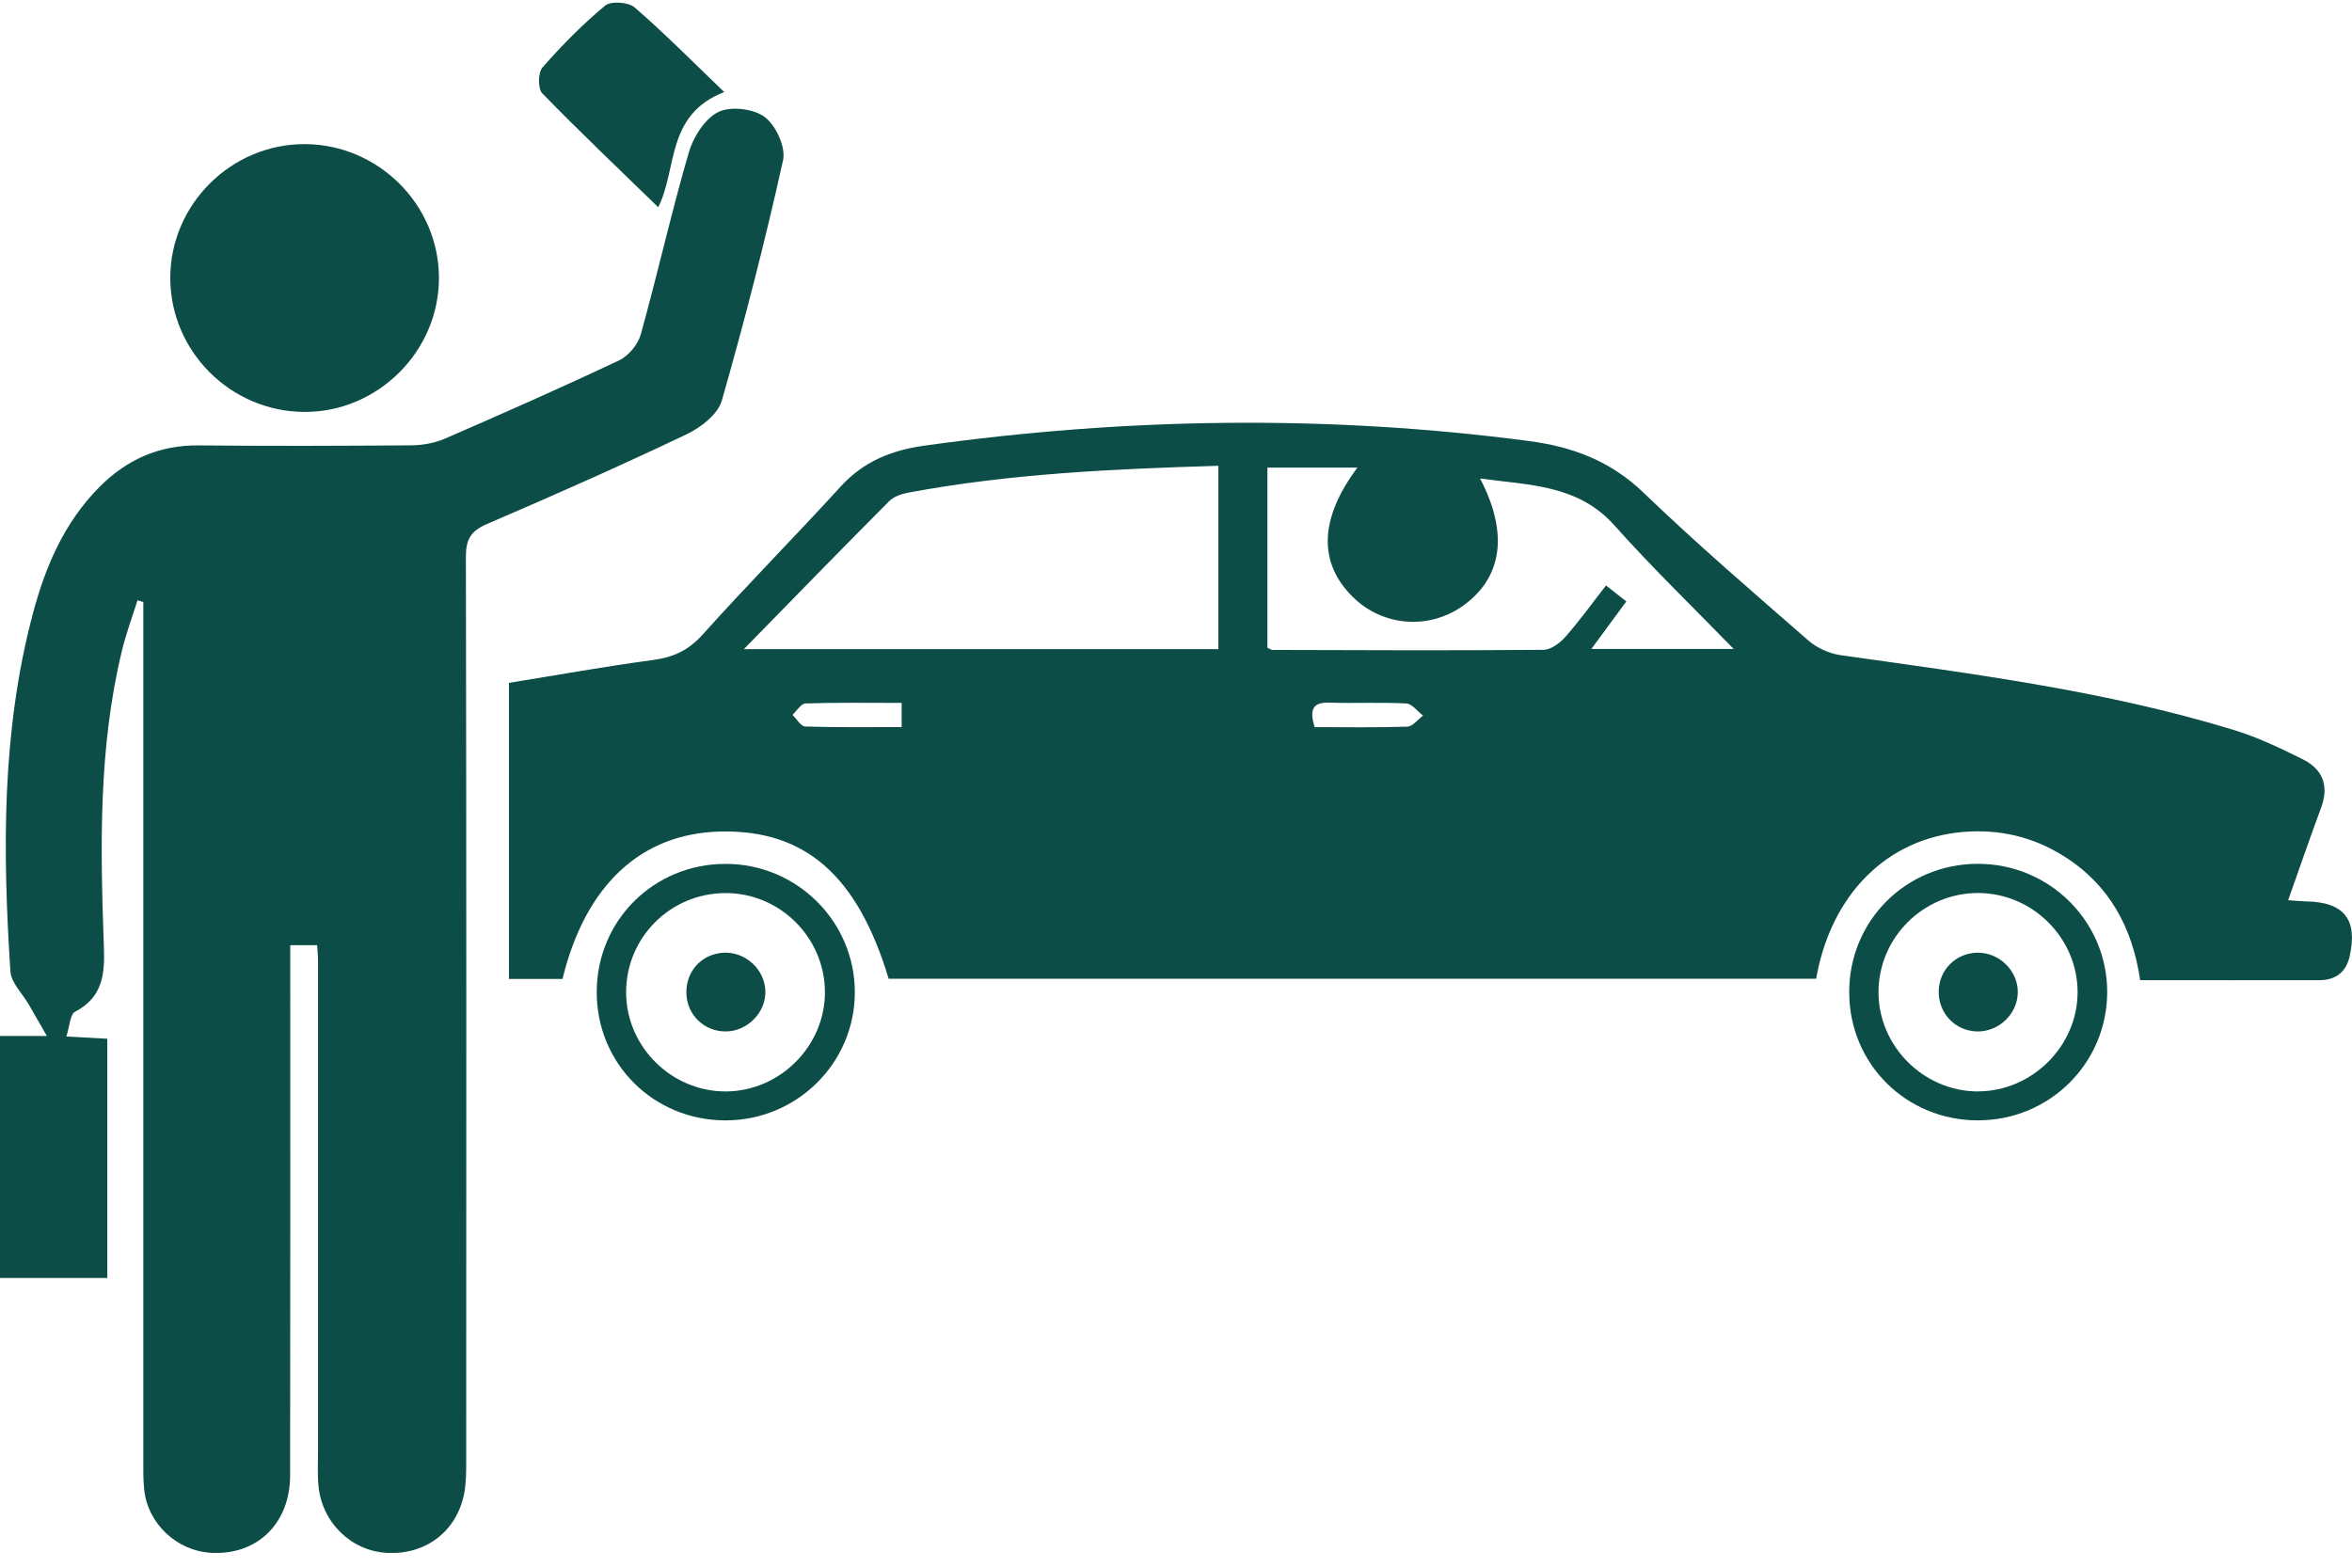 <svg width="135" height="90" viewBox="0 0 135 90" fill="none" xmlns="http://www.w3.org/2000/svg">
<g clip-path="url(#clip0_86_116279)">
<path d="M0 59.477H2.691C2.261 58.73 1.963 58.203 1.659 57.68C1.293 57.043 0.641 56.427 0.598 55.769C0.147 48.876 0.09 41.99 1.885 35.235C2.597 32.548 3.672 30.022 5.675 27.99C7.251 26.392 9.122 25.545 11.415 25.57C15.481 25.612 19.547 25.598 23.614 25.566C24.259 25.559 24.95 25.438 25.538 25.182C28.891 23.726 32.234 22.249 35.537 20.687C36.078 20.431 36.622 19.773 36.78 19.196C37.744 15.73 38.528 12.217 39.532 8.765C39.79 7.872 40.449 6.822 41.223 6.434C41.921 6.082 43.254 6.235 43.892 6.716C44.533 7.196 45.114 8.452 44.945 9.2C43.917 13.837 42.734 18.442 41.427 23.008C41.201 23.79 40.216 24.548 39.403 24.936C35.619 26.737 31.789 28.434 27.938 30.089C27.003 30.491 26.738 30.993 26.741 31.975C26.774 49.274 26.766 66.573 26.759 83.872C26.759 84.491 26.759 85.125 26.645 85.73C26.222 87.915 24.438 89.267 22.213 89.15C20.16 89.043 18.472 87.406 18.279 85.289C18.218 84.627 18.254 83.954 18.254 83.289C18.254 73.904 18.254 64.523 18.254 55.139C18.254 54.876 18.225 54.616 18.204 54.264H16.66C16.66 54.837 16.66 55.36 16.66 55.883C16.66 65.488 16.667 75.093 16.652 84.698C16.649 87.47 14.754 89.296 12.117 89.146C10.146 89.036 8.484 87.477 8.276 85.516C8.215 84.943 8.226 84.363 8.226 83.783C8.226 67.865 8.226 51.943 8.226 36.025C8.226 35.538 8.226 35.05 8.226 34.563C8.115 34.531 8.004 34.495 7.893 34.463C7.592 35.424 7.237 36.37 7.001 37.349C5.643 42.947 5.757 48.641 5.962 54.331C6.019 55.89 5.919 57.239 4.317 58.079C4.016 58.235 3.998 58.929 3.808 59.506C4.744 59.556 5.399 59.591 6.159 59.634V73.367H0V59.488V59.477Z" fill="#0C4D47"/>
<path d="M51.007 56.189C49.223 50.26 46.213 47.634 41.362 47.737C36.798 47.837 33.599 50.808 32.287 56.2H29.213V39.203C31.968 38.758 34.72 38.26 37.489 37.89C38.654 37.733 39.521 37.335 40.331 36.431C42.917 33.545 45.647 30.79 48.259 27.926C49.574 26.484 51.186 25.844 53.06 25.584C64.628 23.972 76.201 23.794 87.791 25.324C90.288 25.655 92.459 26.477 94.336 28.285C97.385 31.221 100.602 33.983 103.795 36.769C104.289 37.2 104.998 37.52 105.65 37.612C113.249 38.691 120.873 39.655 128.239 41.915C129.594 42.331 130.891 42.954 132.162 43.584C133.32 44.157 133.696 45.111 133.227 46.37C132.582 48.107 131.98 49.862 131.335 51.68C131.758 51.709 132.062 51.741 132.37 51.748C134.545 51.79 135.34 52.78 134.864 54.908C134.663 55.805 134.058 56.271 133.133 56.271C129.741 56.278 126.348 56.271 122.84 56.271C122.4 53.246 121.06 50.776 118.437 49.136C116.678 48.036 114.747 47.588 112.68 47.762C108.32 48.132 105.102 51.324 104.242 56.189H51.003H51.007ZM69.931 37.267V26.741C63.894 26.922 57.972 27.189 52.118 28.285C51.738 28.356 51.301 28.509 51.039 28.769C48.32 31.502 45.633 34.264 42.695 37.267H69.931ZM77.913 26.844H72.747V37.189C72.89 37.249 72.969 37.313 73.048 37.313C78.232 37.328 83.413 37.353 88.597 37.306C89.027 37.303 89.546 36.908 89.858 36.552C90.668 35.634 91.384 34.634 92.183 33.612C92.635 33.965 92.971 34.232 93.347 34.527C92.685 35.431 92.065 36.274 91.341 37.257H99.51C97.217 34.894 94.849 32.612 92.67 30.168C90.567 27.808 87.776 27.862 84.953 27.47C86.59 30.605 86.236 33.118 84.029 34.737C82.062 36.175 79.389 35.983 77.652 34.274C75.674 32.331 75.703 29.801 77.917 26.84L77.913 26.844ZM75.455 41.744C77.243 41.744 79.013 41.776 80.783 41.716C81.087 41.705 81.381 41.303 81.679 41.082C81.36 40.837 81.048 40.403 80.718 40.385C79.257 40.306 77.788 40.388 76.326 40.338C75.38 40.306 75.133 40.687 75.459 41.744H75.455ZM51.752 40.353C49.868 40.353 48.048 40.324 46.231 40.385C45.977 40.392 45.733 40.812 45.486 41.039C45.73 41.271 45.966 41.701 46.217 41.709C48.037 41.766 49.857 41.741 51.752 41.741V40.356V40.353Z" fill="#0C4D47"/>
<path d="M25.194 15.944C25.204 20.175 21.665 23.687 17.433 23.648C13.224 23.609 9.788 20.171 9.774 15.979C9.759 11.741 13.285 8.239 17.53 8.274C21.733 8.306 25.186 11.762 25.194 15.94V15.944Z" fill="#0C4D47"/>
<path d="M113.547 64.321C109.412 64.324 106.148 61.086 106.141 56.972C106.134 52.861 109.394 49.598 113.518 49.591C117.617 49.584 120.945 52.876 120.949 56.943C120.949 61.025 117.652 64.314 113.547 64.317V64.321ZM113.525 62.655C116.635 62.655 119.247 60.057 119.25 56.961C119.25 53.847 116.66 51.267 113.532 51.267C110.398 51.267 107.829 53.822 107.822 56.954C107.814 60.054 110.415 62.655 113.525 62.659V62.655Z" fill="#0C4D47"/>
<path d="M41.631 64.321C37.504 64.314 34.244 61.061 34.251 56.947C34.258 52.84 37.529 49.591 41.656 49.595C45.744 49.595 49.072 52.911 49.065 56.975C49.058 61.04 45.73 64.328 41.627 64.321H41.631ZM47.349 56.933C47.331 53.805 44.741 51.246 41.613 51.271C38.46 51.292 35.928 53.84 35.938 56.983C35.945 60.093 38.546 62.669 41.663 62.659C44.777 62.645 47.367 60.04 47.349 56.936V56.933Z" fill="#0C4D47"/>
<path d="M41.57 5.285C38.199 6.588 38.887 9.719 37.78 11.897C35.533 9.712 33.287 7.58 31.127 5.36C30.869 5.093 30.876 4.168 31.137 3.872C32.248 2.609 33.441 1.395 34.734 0.321C35.064 0.047 36.071 0.118 36.425 0.424C38.134 1.901 39.725 3.513 41.574 5.289L41.57 5.285Z" fill="#0C4D47"/>
<path d="M113.479 59.214C112.207 59.185 111.239 58.15 111.279 56.869C111.318 55.645 112.289 54.702 113.518 54.694C114.768 54.687 115.832 55.741 115.818 56.975C115.804 58.21 114.725 59.242 113.479 59.214Z" fill="#0C4D47"/>
<path d="M43.931 56.901C43.963 58.125 42.907 59.203 41.667 59.214C40.442 59.225 39.456 58.296 39.399 57.075C39.338 55.78 40.273 54.748 41.556 54.694C42.803 54.645 43.895 55.659 43.931 56.897V56.901Z" fill="#0C4D47"/>
</g>
<defs>
<clipPath id="clip0_86_116279">
<rect width="135" height="89" fill="white" transform="translate(0 0.15)"/>
</clipPath>
</defs>
</svg>
